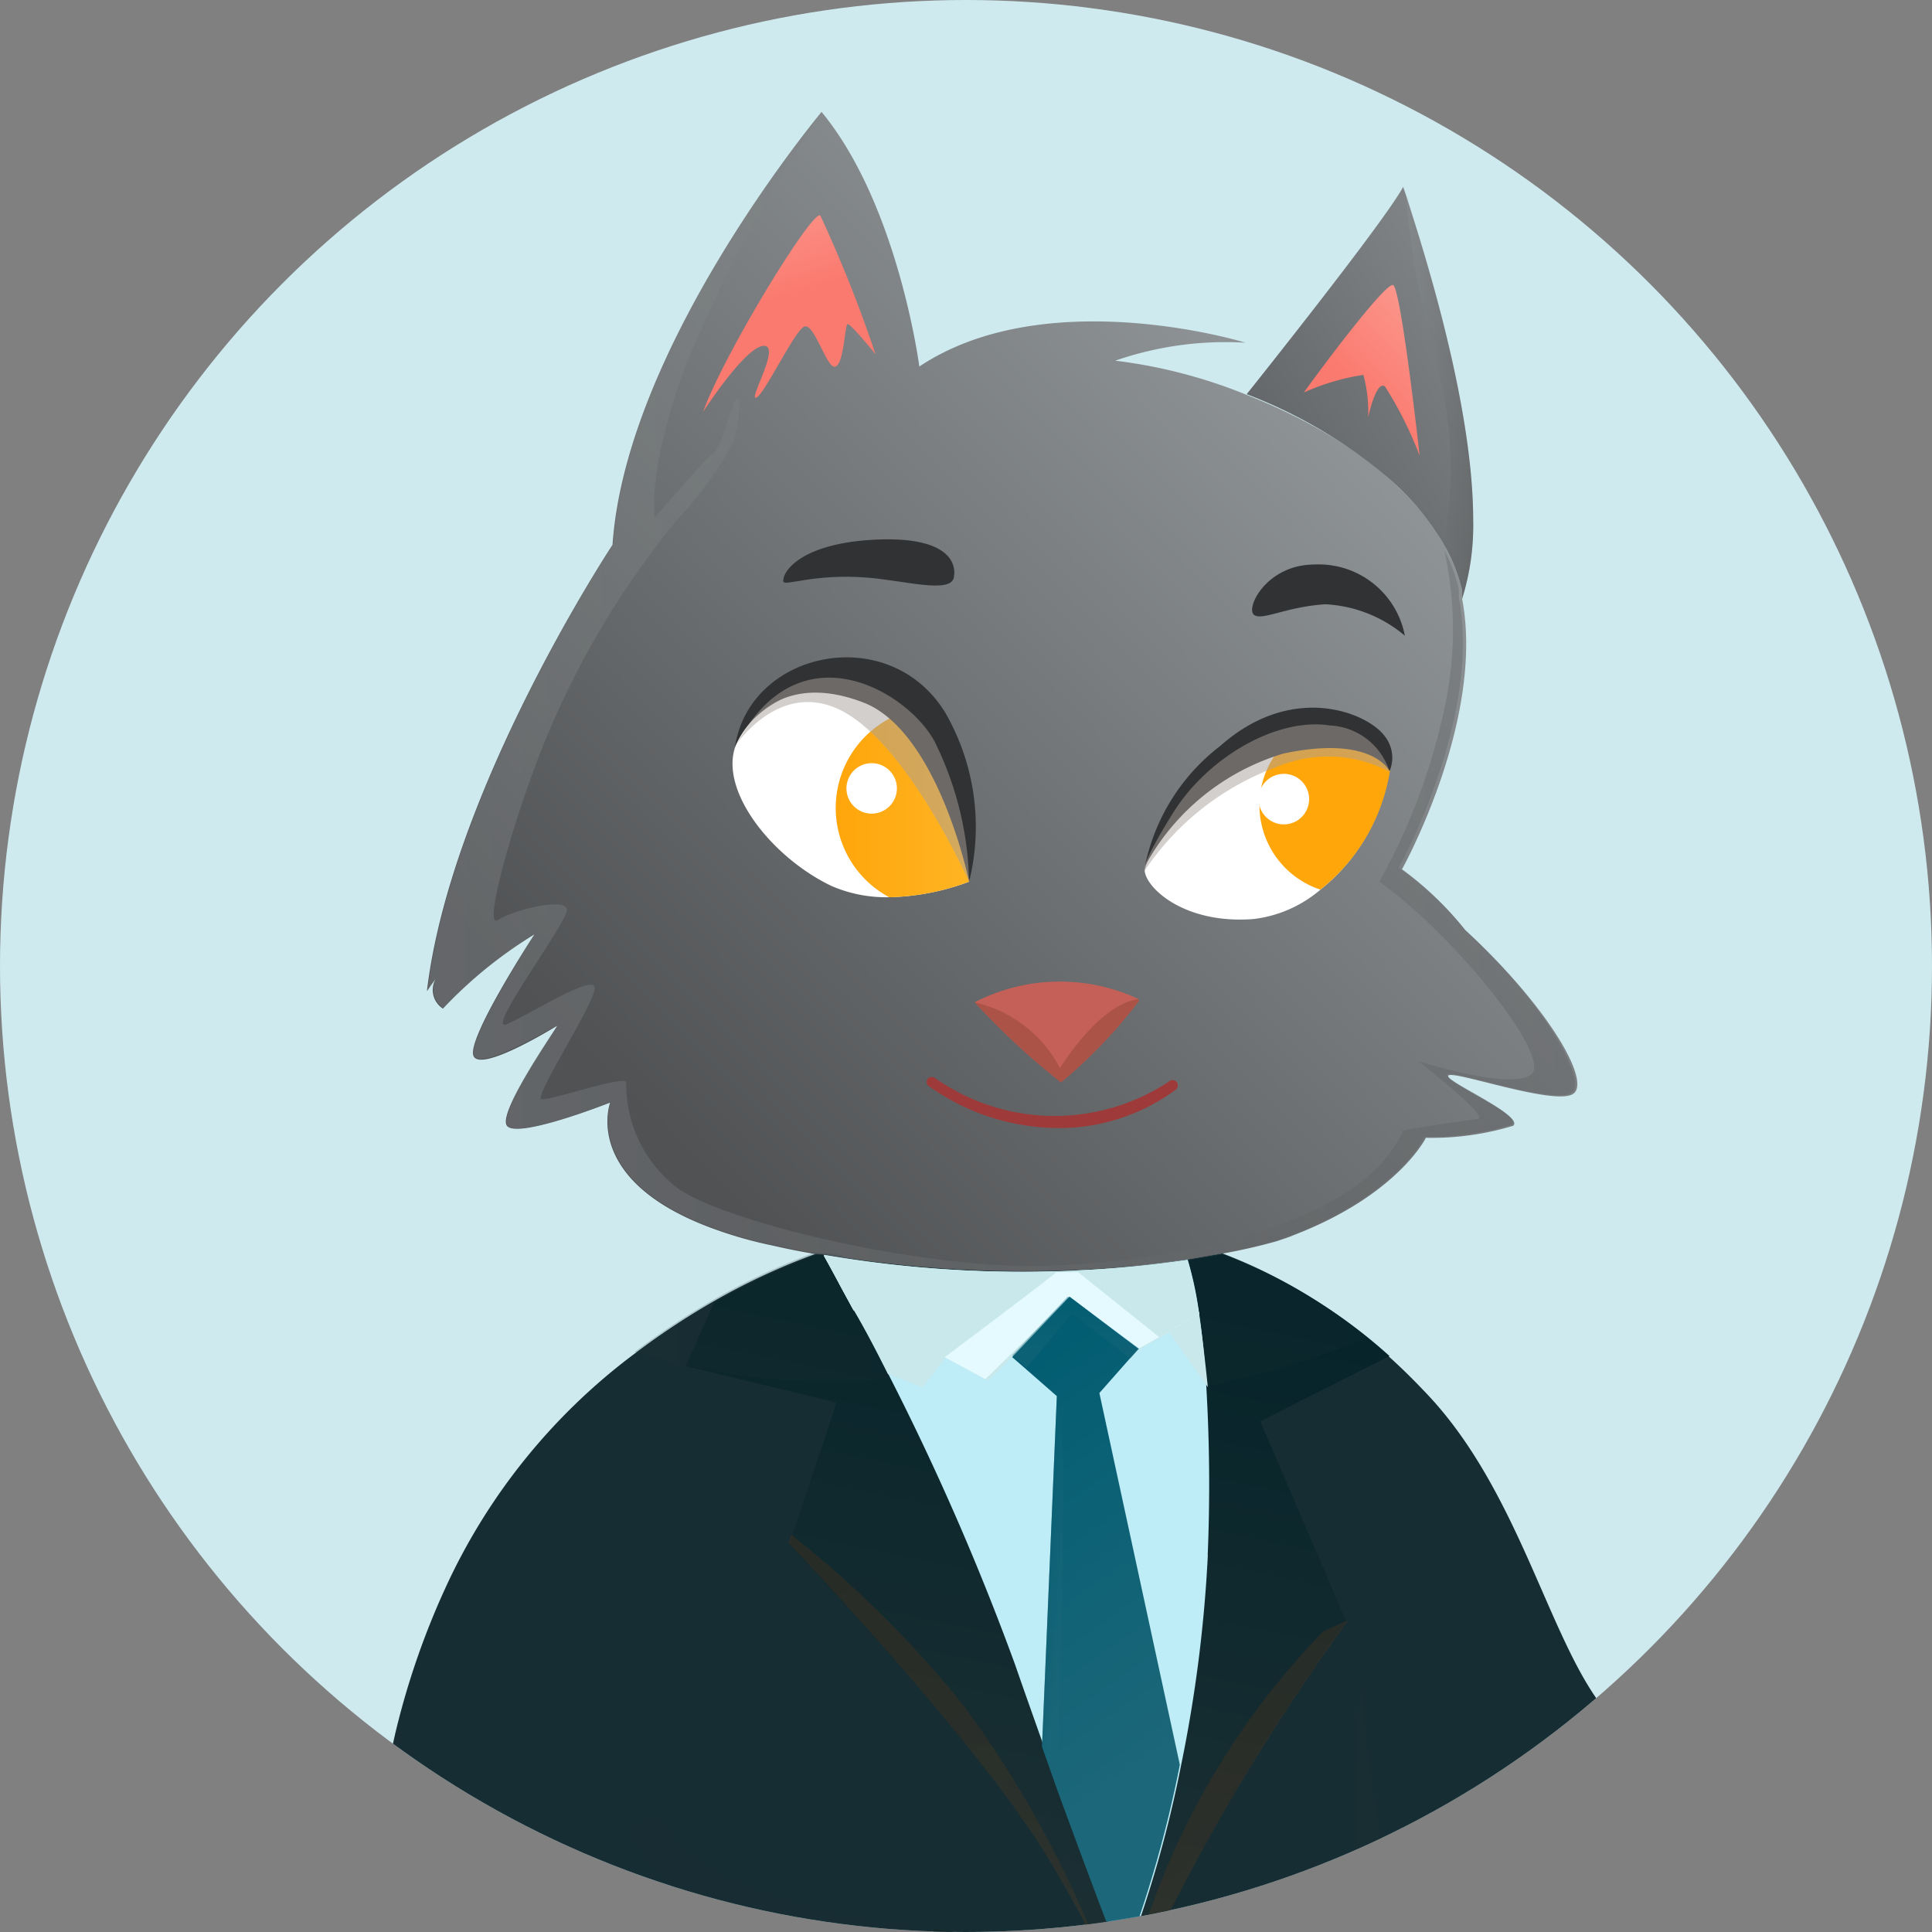 <svg xmlns="http://www.w3.org/2000/svg" xmlns:xlink="http://www.w3.org/1999/xlink" width="81.188" height="81.188" viewBox="0 0 81.188 81.188">
  <rect x="0" y="0" width="81.188" height="81.188" fill="#808080" stroke="none"/>
  <defs>
    <clipPath id="clip-path">
      <circle id="Ellipse_326" data-name="Ellipse 326" cx="40.594" cy="40.594" r="40.594" fill="none"/>
    </clipPath>
    <linearGradient id="linear-gradient" x1="0.851" y1="0.244" x2="0.205" y2="0.879" gradientUnits="objectBoundingBox">
      <stop offset="0" stop-color="#93989a"/>
      <stop offset="1" stop-color="#505254"/>
    </linearGradient>
    <linearGradient id="linear-gradient-2" x1="1.651" y1="-2.192" x2="0.747" y2="-0.15" gradientUnits="objectBoundingBox">
      <stop offset="0" stop-color="#1d3034"/>
      <stop offset="1" stop-color="#162d33"/>
    </linearGradient>
    <linearGradient id="linear-gradient-3" x1="0.001" y1="0.499" x2="1" y2="0.499" xlink:href="#linear-gradient-2"/>
    <linearGradient id="linear-gradient-4" x1="0" y1="0.501" x2="1" y2="0.501" xlink:href="#linear-gradient-2"/>
    <linearGradient id="linear-gradient-5" x1="0.357" y1="0.902" x2="0.525" y2="0.024" gradientUnits="objectBoundingBox">
      <stop offset="0" stop-color="#1d3034"/>
      <stop offset="1" stop-color="#06242a"/>
    </linearGradient>
    <linearGradient id="linear-gradient-6" x1="0" y1="0.508" x2="1" y2="0.508" xlink:href="#linear-gradient-2"/>
    <linearGradient id="linear-gradient-7" x1="0" y1="0.499" x2="1" y2="0.499" xlink:href="#linear-gradient-2"/>
    <linearGradient id="linear-gradient-8" x1="1.318" y1="-0.268" x2="-0.015" y2="1.341" xlink:href="#linear-gradient"/>
    <linearGradient id="linear-gradient-9" x1="-0.026" y1="0.498" x2="0.999" y2="0.498" xlink:href="#linear-gradient"/>
    <linearGradient id="linear-gradient-10" y1="0.5" x2="1.002" y2="0.5" gradientUnits="objectBoundingBox">
      <stop offset="0.01" stop-color="#ffa60b"/>
      <stop offset="1" stop-color="#ffb524"/>
    </linearGradient>
    <linearGradient id="linear-gradient-11" x1="0.269" y1="-0.062" x2="0.399" y2="0.459" gradientUnits="objectBoundingBox">
      <stop offset="0" stop-color="#fb998f"/>
      <stop offset="1" stop-color="#fb7a6f"/>
    </linearGradient>
    <linearGradient id="linear-gradient-12" x1="1.03" y1="0.087" x2="0.582" y2="0.7" xlink:href="#linear-gradient-11"/>
    <linearGradient id="linear-gradient-13" x1="8.52" y1="-26.85" x2="9.464" y2="-26.85" xlink:href="#linear-gradient-10"/>
    <linearGradient id="linear-gradient-14" x1="-0.001" y1="0.501" x2="1" y2="0.501" xlink:href="#linear-gradient"/>
    <linearGradient id="linear-gradient-15" x1="0.703" y1="1.088" x2="0.341" y2="0.056" gradientUnits="objectBoundingBox">
      <stop offset="0.01" stop-color="#6b3e15"/>
      <stop offset="1" stop-color="#813305"/>
    </linearGradient>
    <linearGradient id="linear-gradient-16" x1="0.689" y1="0.917" x2="0.354" y2="0.18" xlink:href="#linear-gradient-15"/>
    <linearGradient id="linear-gradient-17" x1="0.541" y1="1.053" x2="0.476" y2="0.421" xlink:href="#linear-gradient-2"/>
    <linearGradient id="linear-gradient-18" x1="0.435" y1="0.026" x2="0.561" y2="0.744" gradientUnits="objectBoundingBox">
      <stop offset="0" stop-color="#025d72"/>
      <stop offset="1" stop-color="#1c6779"/>
    </linearGradient>
    <linearGradient id="linear-gradient-19" x1="0.482" y1="0.024" x2="0.499" y2="0.718" xlink:href="#linear-gradient-18"/>
    <linearGradient id="linear-gradient-20" x1="0.08" y1="0.028" x2="0.657" y2="0.743" xlink:href="#linear-gradient-18"/>
  </defs>
  <g id="Group_1328" data-name="Group 1328" transform="translate(-106.978 119.655)">
    <g id="Character_cat-06" transform="translate(106.978 -119.655)">
      <g id="Layer_10" data-name="Layer 10" transform="translate(0 0)">
        <circle id="Ellipse_325" data-name="Ellipse 325" cx="40.594" cy="40.594" r="40.594" fill="#ceeaef"/>
        <g id="Group_269" data-name="Group 269" clip-path="url(#clip-path)">
          <path id="Path_2235" data-name="Path 2235" d="M56.028,37.7a13.763,13.763,0,0,0-2.657-2.555s3.5-6.272,2.526-11.368v-.363a6.809,6.809,0,0,0-.61-1.612h0c-1.452-2.9-4.835-5.169-8.406-6.577a21.444,21.444,0,0,0-5.561-1.452,14.141,14.141,0,0,1,5.473-.755c-.3-.1-8.45-2.5-13.705,1,0,0-.886-6.795-4.109-10.7h0c-.523.639-8.232,10.076-8.784,18.192,0,0-6.795,10.279-7.8,18.758a8.713,8.713,0,0,1,.537-.726A.929.929,0,0,0,13.068,41a18.526,18.526,0,0,1,3.847-3.121c-.087.131-2.9,4.457-2.555,5.125s3.4-1.22,3.5-1.278-2.439,3.513-2.12,4.167,4.356-.944,4.356-.944-1.205,3.194,4.138,5.227a17.422,17.422,0,0,0,2.7.784q.871.2,1.742.348a48.289,48.289,0,0,0,17.074,0,23.447,23.447,0,0,0,2.367-.537c.247-.087.494-.16.726-.261,4.356-1.684,5.532-4.08,5.532-4.08a11.833,11.833,0,0,0,3.673-.508c.45-.436-2.9-1.858-2.729-2.105s4.457,1.278,5.241.769S59.5,40.894,56.028,37.7Z" transform="translate(5.545 1.384)" fill="url(#linear-gradient)"/>
          <path id="Path_2236" data-name="Path 2236" d="M72.957,60.156c-.45,2.163-3.644,10.424-9.364,10.773S53.5,63.423,53.5,63.423l2.671,24.435L56,88.1a3.136,3.136,0,0,1-.711.668c-1.975,1.365-5.895,1.336-10.018.8l-.886-.174c-1.975-.29-3.964-.682-5.807-1.074a17.117,17.117,0,0,0-6.548,0,28.587,28.587,0,0,0-7.259,2.352h-.145c-3.47-5.953-3.964-18.54-3.964-18.54h-4.82c-4.472-2.425-5.88-8.711-4.036-16.072a32.871,32.871,0,0,1,1.96-5.575,25.567,25.567,0,0,1,7.985-9.916,31.637,31.637,0,0,1,3.31-2.192,27.586,27.586,0,0,1,4.268-1.989h.363l.784.131a50.64,50.64,0,0,0,12.37.363c.755-.073,1.452-.16,2.149-.276l1.452-.247A21.458,21.458,0,0,1,52.515,39.9l.886.755c.653.581,1.22,1.161,1.728,1.7,4.835,5.2,5.5,13.618,9.51,14.678a2.788,2.788,0,0,0,2.976-.871,2.9,2.9,0,0,0,.523-.842Z" transform="translate(4.92 16.313)" fill="url(#linear-gradient-2)"/>
          <path id="Path_2237" data-name="Path 2237" d="M60.172,54.594c-.45,2.163-3.644,10.424-9.364,10.773s-10.09-7.506-10.09-7.506l2.671,24.435-.174.247a3.136,3.136,0,0,1-.711.668,154.634,154.634,0,0,1-2.541-15.665,127.094,127.094,0,0,1-.508-18.874s.276,3.122.726,5.982,5.3,10.787,10.758,9.931,7.709-9.06,7.709-9.06A33.812,33.812,0,0,1,54.83,50.6a2.9,2.9,0,0,0,.523-.842Z" transform="translate(17.705 21.875)" opacity="0.2" fill="url(#linear-gradient-3)"/>
          <path id="Path_2238" data-name="Path 2238" d="M29.692,74.423c.334,3.833.494,4.239.973,5.343a26.57,26.57,0,0,0,1.35,2.454,28.587,28.587,0,0,0-7.259,2.352h-.145C21.155,78.59,20.662,66,20.662,66h-4.82c-4.472-2.425-5.88-8.711-4.036-16.072,0,4.457.653,11.136,3.107,13.56,3.078,3.063,10.8,1.975,13.633,2.033,1.35,0,3.18.131,4.719.218s2.976.189,2.976.189S29.373,70.575,29.692,74.423Z" transform="translate(4.92 22.445)" opacity="0.2" fill="url(#linear-gradient-4)"/>
          <path id="Path_2239" data-name="Path 2239" d="M47.635,51.794h0A89.913,89.913,0,0,0,38.241,68.2h0a9.916,9.916,0,0,0-.958-2.468h0c-.436-.9-1.06-2.091-1.975-3.63-2.9-4.98-11.078-13.517-11.078-13.517l.116-.348,1.873-5.619-6.33-1.539,1.191-2.671a27.586,27.586,0,0,1,4.268-1.989h.363a49.1,49.1,0,0,0,15.3.218l1.452-.247a21.981,21.981,0,0,1,7,4.268L44.034,43.4Z" transform="translate(8.929 16.327)" fill="url(#linear-gradient-5)"/>
          <g id="Group_267" data-name="Group 267" transform="translate(26.671 52.63)" opacity="0.2">
            <path id="Path_2240" data-name="Path 2240" d="M29.139,41.658A28.253,28.253,0,0,1,18.41,40.511a31.635,31.635,0,0,1,3.31-2.192,27.585,27.585,0,0,1,4.268-1.989h.363l.784.131A38.852,38.852,0,0,1,29.139,41.658Z" transform="translate(-18.41 -36.33)" fill="url(#linear-gradient-6)"/>
            <path id="Path_2241" data-name="Path 2241" d="M42.609,39.893a33.944,33.944,0,0,1-7.041,2.076A41.334,41.334,0,0,1,32.94,36.9c.755-.073,1.452-.16,2.149-.276l1.452-.247a21.458,21.458,0,0,1,6.069,3.513Z" transform="translate(-11.845 -36.307)" fill="url(#linear-gradient-7)"/>
          </g>
          <path id="Path_2242" data-name="Path 2242" d="M40.02,49.017A57.931,57.931,0,0,1,38.9,57.829a49.856,49.856,0,0,1-2.41,8.348S35.36,63.274,33.109,57c-.363-1.031-.769-2.163-1.191-3.383a108.511,108.511,0,0,0-5.328-12.21c-.508-1.016-.987-1.931-1.452-2.715s-.944-1.757-1.249-2.294a49.014,49.014,0,0,0,15.288.218h0a14.822,14.822,0,0,1,.479,2.265h0c.116.8.232,1.815.3,3.063a70.5,70.5,0,0,1,.058,7.071Z" transform="translate(10.737 16.331)" fill="#beecf7"/>
          <path id="Path_2243" data-name="Path 2243" d="M45.644,19.5a10.323,10.323,0,0,1-.465,3.3v-.363A7.114,7.114,0,0,0,44.4,20.5a10.9,10.9,0,0,0-2.468-2.9,20.413,20.413,0,0,0-5.807-3.4S41.927,6.942,42.7,5.49l.087.247C43.205,7.1,45.644,14.245,45.644,19.5Z" transform="translate(16.263 2.365)" fill="url(#linear-gradient-8)"/>
          <path id="Path_2244" data-name="Path 2244" d="M43.561,19.419a10.323,10.323,0,0,1-.465,3.3v-.363a7.114,7.114,0,0,0-.784-1.931,16.391,16.391,0,0,0-.218-7.259A39.984,39.984,0,0,1,40.73,5.67C41.122,7.02,43.561,14.163,43.561,19.419Z" transform="translate(18.346 2.446)" opacity="0.3" fill="url(#linear-gradient-9)"/>
          <path id="Path_2245" data-name="Path 2245" d="M31.184,28.172a10.163,10.163,0,0,1-3.354.653,5.807,5.807,0,0,1-2.41-.465c-2.454-1.161-4.675-3.905-4.08-5.807s4.152-3.76,7.129-1.829l.29.218C31.431,22.945,31.4,26.894,31.184,28.172Z" transform="translate(9.54 8.879)" fill="#fff"/>
          <path id="Path_2246" data-name="Path 2246" d="M29.834,27.846a10.163,10.163,0,0,1-3.354.653,4.254,4.254,0,0,1,.929-7.869C30.081,22.619,30.052,26.568,29.834,27.846Z" transform="translate(10.89 9.206)" fill="url(#linear-gradient-10)"/>
          <path id="Path_2247" data-name="Path 2247" d="M31.154,28.534a9.6,9.6,0,0,0-1-7.1c-2.367-3.862-8.247-2.6-8.842,1.452,0,0,1.292-3.5,5.459-1.858C29.876,22.305,31.154,28.534,31.154,28.534Z" transform="translate(9.571 8.517)" fill="#313233"/>
          <path id="Path_2248" data-name="Path 2248" d="M36.366,18.541c-.377-.276.508-2.105,2.512-2.12A3.688,3.688,0,0,1,42.7,19.412a5.619,5.619,0,0,0-3.339-1.321C37.717,18.193,36.715,18.788,36.366,18.541Z" transform="translate(16.336 7.302)" fill="#313233"/>
          <path id="Path_2249" data-name="Path 2249" d="M29.882,17.287c.131-.726-.407-1.728-3.325-1.583s-3.847,1.22-3.847,1.742c0,.261,1.22-.334,3.557-.145C27.85,17.432,29.751,17.984,29.882,17.287Z" transform="translate(10.203 6.974)" fill="#313233"/>
          <path id="Path_2250" data-name="Path 2250" d="M27.635,12.146a56.288,56.288,0,0,0-2.308-5.807c-.218-.479-4.051,5.764-4.936,8.232,0,0,1.742-2.7,2.526-2.773s-.624,2.265-.3,2.178,1.568-2.715,2-2.976.973,1.815,1.336,1.67.392-1.742.508-1.786S27.635,12.146,27.635,12.146Z" transform="translate(9.155 2.736)" fill="url(#linear-gradient-11)"/>
          <path id="Path_2251" data-name="Path 2251" d="M37.78,12.846c.639-.9,3.412-4.617,3.746-4.515S42.644,15.5,42.644,15.5a16.115,16.115,0,0,0-1.452-2.9c-.377-.3-.711,1.292-.711,1.292a5.95,5.95,0,0,0-.2-1.786,9.582,9.582,0,0,0-2.5.74Z" transform="translate(17.013 3.647)" fill="url(#linear-gradient-12)"/>
          <path id="Path_2252" data-name="Path 2252" d="M35.146,29.317a20.864,20.864,0,0,1-3.267,3.412,30.867,30.867,0,0,1-3.63-3.368h0a7.811,7.811,0,0,1,6.9-.131Z" transform="translate(12.707 12.758)" fill="#c56058"/>
          <path id="Path_2253" data-name="Path 2253" d="M35.146,29.087A20.863,20.863,0,0,1,31.88,32.5a30.867,30.867,0,0,1-3.63-3.368A5.372,5.372,0,0,1,31.836,31.9s1.641-2.715,3.31-2.9Z" transform="translate(12.707 12.988)" fill="#723624" opacity="0.3"/>
          <path id="Path_2254" data-name="Path 2254" d="M26.66,23.23a1.06,1.06,0,1,1-1.06-1.06,1.06,1.06,0,0,1,1.06,1.06Z" transform="translate(11.03 9.901)" fill="#fff"/>
          <path id="Path_2255" data-name="Path 2255" d="M40.56,27.847a5.285,5.285,0,0,1-2.8,1.234c-2.9.232-4.53-1.292-4.588-2.033a6.9,6.9,0,0,1,4.356-4.864,10.409,10.409,0,0,1,1.553-.537c2.483-.624,4.457-.145,4.428.784a7.956,7.956,0,0,1-2.947,5.415Z" transform="translate(14.93 9.538)" fill="#fff"/>
          <path id="Path_2256" data-name="Path 2256" d="M39.057,27.847a3.731,3.731,0,0,1-1.452-6.2c2.483-.624,4.457-.145,4.428.784a7.956,7.956,0,0,1-2.976,5.415Z" transform="translate(16.432 9.538)" fill="url(#linear-gradient-13)"/>
          <path id="Path_2257" data-name="Path 2257" d="M33.18,27.223a8.508,8.508,0,0,1,3.165-5.052c3.078-2.729,6.243-1.365,6.925-.392a1.452,1.452,0,0,1,.189,1.452s-.7-1.539-4.457-.74A9.814,9.814,0,0,0,33.18,27.223Z" transform="translate(14.934 9.175)" fill="#313233"/>
          <path id="Path_2258" data-name="Path 2258" d="M38.576,23.729a1.062,1.062,0,1,1-.857-1.234A1.062,1.062,0,0,1,38.576,23.729Z" transform="translate(16.42 10.041)" fill="#fff"/>
          <path id="Path_2259" data-name="Path 2259" d="M33.175,27.192a11.412,11.412,0,0,1,5.546-4.356,5.546,5.546,0,0,1,4.748.2,2.759,2.759,0,0,0-2.512-1.945c-2.221-.348-5.125,1.336-6.577,3.659S33.175,27.192,33.175,27.192Z" transform="translate(14.925 9.395)" fill="#a9a19c" opacity="0.5"/>
          <path id="Path_2260" data-name="Path 2260" d="M40.025,41.961,38.4,39.652l-1.205.7-2.976-2.192s-3.339,3.586-3.47,3.513l-1.742-.944-.973,1.234-1.452-.552c-.508-1.016-.987-1.931-1.452-2.715s-.944-1.757-1.249-2.294a49.015,49.015,0,0,0,15.288.218h0a14.823,14.823,0,0,1,.479,2.265h0C39.778,39.7,39.894,40.712,40.025,41.961Z" transform="translate(10.732 16.331)" fill="#c9e8ec"/>
          <path id="Path_2261" data-name="Path 2261" d="M31.131,28.269a13.836,13.836,0,0,0-1.452-5.895c-1.089-2.047-5.662-4.893-8.319.116,0,0,1.945-2.9,4.646-1.278S31.131,28.269,31.131,28.269Z" transform="translate(9.593 8.783)" fill="#a9a19c" opacity="0.5"/>
          <path id="Path_2262" data-name="Path 2262" d="M60.491,44.543c-.784.508-5.067-1-5.241-.769s3.18,1.67,2.729,2.105a11.833,11.833,0,0,1-3.673.508s-1.1,2.4-5.532,4.08c-.232.1-.479.174-.726.261-4.631,1.452-13.067,1.96-21.1.218a17.423,17.423,0,0,1-2.7-.784c-5.343-2.033-4.138-5.227-4.138-5.227s-4.08,1.612-4.356.944,2.047-4.065,2.12-4.167-3.18,1.931-3.5,1.278,2.468-4.994,2.555-5.125a18.526,18.526,0,0,0-3.847,3.121.929.929,0,0,1-.131-1.452,8.71,8.71,0,0,0-.537.726c1-8.479,7.8-18.758,7.8-18.758C20.768,13.386,28.477,3.949,29,3.31a59.525,59.525,0,0,0-5.807,10.831c-1.568,4.356-1.234,6.243-1.234,6.243s1.9-2.25,2.4-2.657.813-2.25,1.074-2.352-.131,1.742-.131,1.742a14.794,14.794,0,0,1-2.337,3.267A36.3,36.3,0,0,0,17.4,29.632c-1.365,3.325-2.686,8.072-2.033,7.651s2.9-.987,2.9-.421-3.513,5.227-2.512,4.791,3.455-2,3.673-1.583-2.613,4.7-2.221,4.748,3.557-1.045,3.557-.711A5.473,5.473,0,0,0,23,48.608c2.221,1.452,10.163,3.31,15.2,3.209s13.43-1.539,15.215-5.706c0,0,2.555-.407,3.121-.465s-2.5-2.439-2.5-2.439,3.833,1.249,4.748.566-3.151-5.807-6.374-8.1a26.133,26.133,0,0,0,2.729-7.259,15.4,15.4,0,0,0,0-6.664h0a6.809,6.809,0,0,1,.61,1.612c0,.116,0,.232,0,.363.973,5.1-2.526,11.368-2.526,11.368A13.763,13.763,0,0,1,56.019,37.7C59.489,40.9,61.173,44.122,60.491,44.543Z" transform="translate(5.554 1.379)" opacity="0.3" fill="url(#linear-gradient-14)"/>
          <path id="Path_2263" data-name="Path 2263" d="M32.464,33.4a9.437,9.437,0,0,1-5.546-1.786.232.232,0,0,1,0-.3.247.247,0,0,1,.319,0,8.711,8.711,0,0,0,9.785.145.226.226,0,1,1,.319.319A8.232,8.232,0,0,1,32.464,33.4Z" transform="translate(12.079 14.004)" fill="#9f3a3a"/>
          <path id="Path_2264" data-name="Path 2264" d="M39.662,38.874h0l-1.684.973-.842.479-2.918-2.178-3.543,3.47-1.742-.944-3.8-1.96c-.523-.973-.944-1.757-1.249-2.294a50.06,50.06,0,0,0,9.829.7h.769a40.824,40.824,0,0,0,4.689-.45Z" transform="translate(10.732 16.34)" fill="#e5faff"/>
          <g id="Group_268" data-name="Group 268" transform="translate(33.131 64.491)" opacity="0.5">
            <path id="Path_2265" data-name="Path 2265" d="M30.192,51.643a45.007,45.007,0,0,1,5.72,10.352c-.436-.9-1.06-2.091-1.975-3.63-2.9-4.98-11.078-13.517-11.078-13.517l.116-.348a45.108,45.108,0,0,1,7.216,7.143Z" transform="translate(-22.86 -44.5)" opacity="0.4" fill="url(#linear-gradient-15)"/>
            <path id="Path_2266" data-name="Path 2266" d="M42,47A89.912,89.912,0,0,0,32.53,63.406h0a32.057,32.057,0,0,1,8.435-15.97L41.923,47Z" transform="translate(-18.491 -43.37)" opacity="0.4" fill="url(#linear-gradient-16)"/>
          </g>
          <path id="Path_2267" data-name="Path 2267" d="M19.771,48.6c-.16.552-2.018,5.561,1.641,7.913s9.727,2.744,9.727,2.744l-.523,1.452s-7.506-.218-11.005-3.775S19.771,48.6,19.771,48.6Z" transform="translate(8.119 21.844)" opacity="0.2" fill="url(#linear-gradient-17)"/>
          <path id="Path_2268" data-name="Path 2268" d="M28.678,60.813a15.1,15.1,0,0,0,.276,2.367H26.4a13.313,13.313,0,0,1,1.045-7.259l1.9.247a12.442,12.442,0,0,0-.45,1.452,13.067,13.067,0,0,0-.218,3.194Z" transform="translate(11.814 25.151)" fill="#152628"/>
          <path id="Path_2269" data-name="Path 2269" d="M36.381,57.283a49.856,49.856,0,0,1-2.41,8.348s-.915-2.294-2.729-7.259l-.653-1.844.624-14.736-1.278-1.118-.6-.523,2.41-2.541,2.9,2.192-.363.407L33,41.661Z" transform="translate(13.199 16.878)" fill="url(#linear-gradient-18)"/>
          <path id="Path_2270" data-name="Path 2270" d="M34.668,39.8l-.363.407-2.454-1.9L29.935,40.6l-.6-.523,2.337-2.468Z" transform="translate(13.199 16.878)" opacity="0.4" fill="url(#linear-gradient-19)"/>
          <path id="Path_2271" data-name="Path 2271" d="M30.853,57.02,30.2,55.176l.624-14.736a25.916,25.916,0,0,1,.247,5.169C31.086,47.438,30.926,54.16,30.853,57.02Z" transform="translate(13.588 18.157)" opacity="0.4" fill="url(#linear-gradient-20)"/>
          <path id="Path_2272" data-name="Path 2272" d="M33.709,37.088c-1.22.973-4.777,3.63-4.777,3.63l-3.8-2c-.523-.973-.944-1.757-1.249-2.294A50.061,50.061,0,0,0,33.709,37.088Z" transform="translate(10.732 16.34)" fill="#c9e8ec"/>
          <path id="Path_2273" data-name="Path 2273" d="M36.363,38.819h0l-1.684.973-3.5-2.8a40.828,40.828,0,0,0,4.689-.45Z" transform="translate(14.031 16.395)" fill="#c9e8ec"/>
        </g>
      </g>
    </g>
  </g>
</svg>
